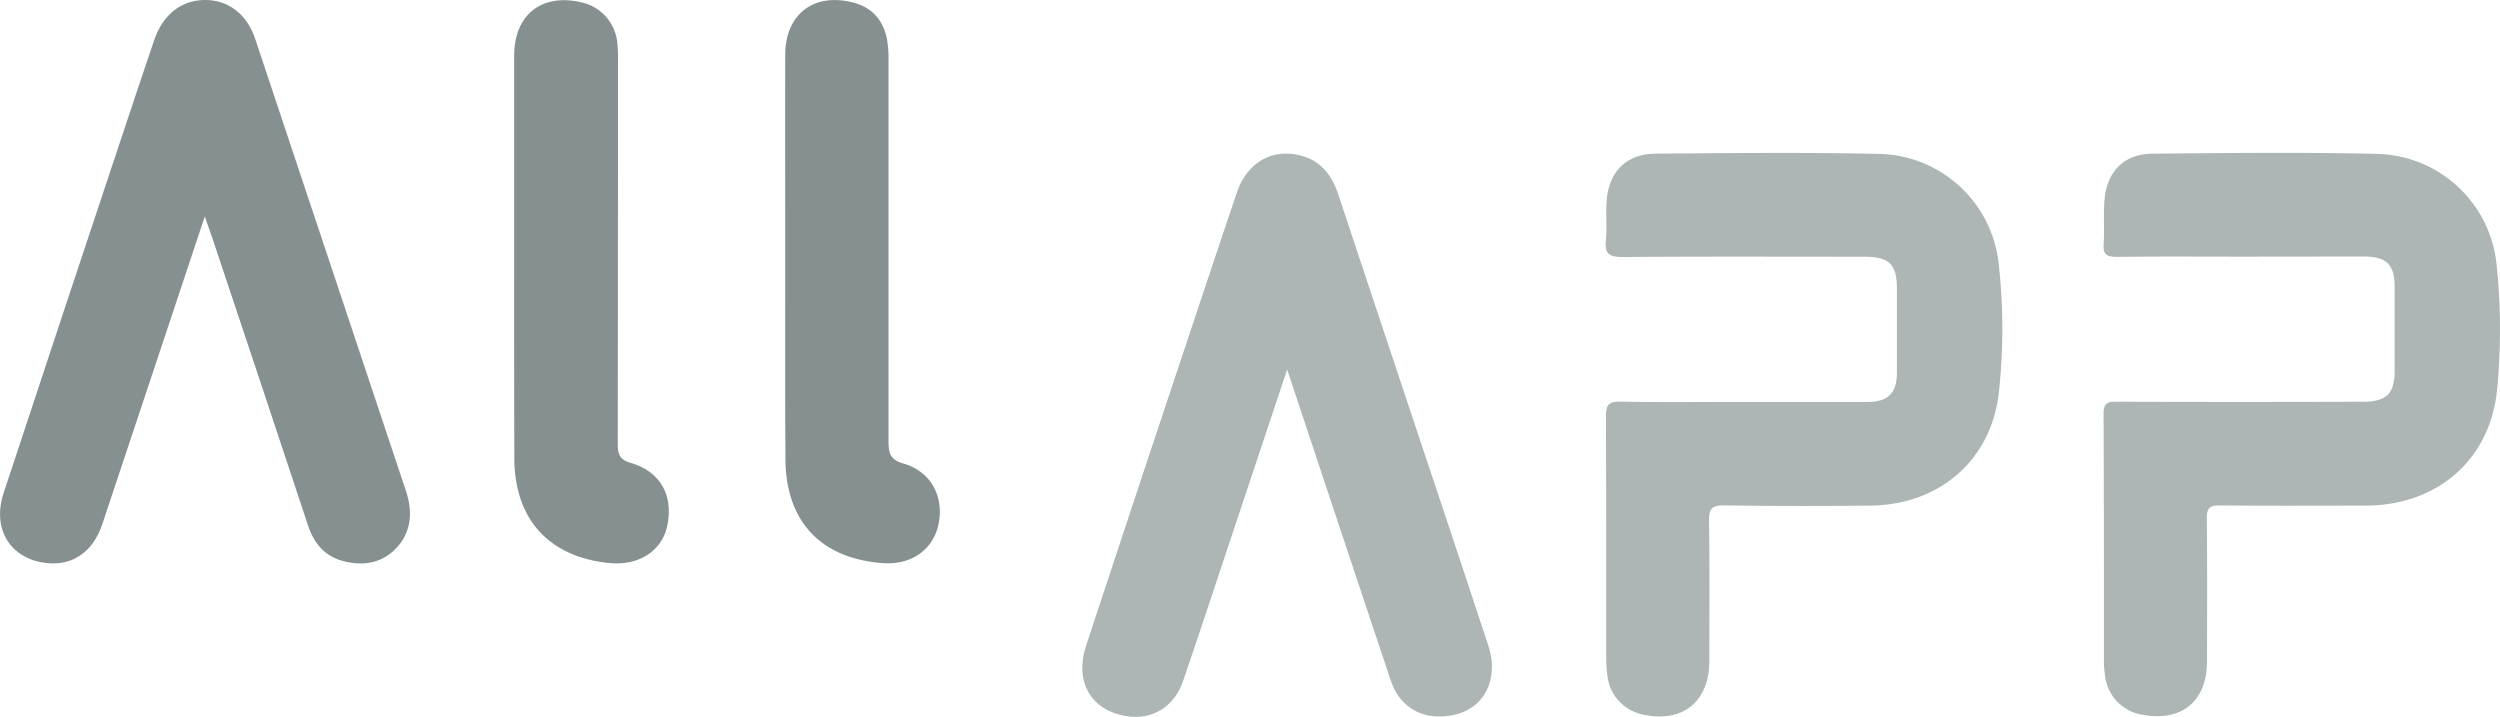<svg xmlns="http://www.w3.org/2000/svg" viewBox="0 0 674.77 193.48"><g id="Capa_2" data-name="Capa 2"><g id="Capa_1-2" data-name="Capa 1"><path d="M470.59,108.48q16.79,0,33.57,0c5.42,0,7.82-2.41,7.83-7.82q0-11.33,0-22.65c0-6.71-2-8.71-8.88-8.72-21.73,0-43.45-.09-65.18.08-3.56,0-4.84-.82-4.49-4.47s-.09-7.3.22-10.91c.68-7.82,5.43-12.47,13.22-12.52,20.17-.15,40.34-.37,60.49.07a33.18,33.18,0,0,1,32.09,29.59,158.23,158.23,0,0,1,.06,34.67c-2,18.49-16.17,30.53-34.81,30.67-13.14.1-26.28.13-39.42-.06-3.32-.05-4.05,1-4,4.15.18,12.62.09,25.25.07,37.87,0,11-7.25,16.76-17.9,14.44a12.06,12.06,0,0,1-9.56-10.08,35.35,35.35,0,0,1-.36-5.44c0-21.61,0-43.21-.09-64.81,0-3.13.6-4.22,4-4.14C448.48,108.62,459.54,108.47,470.59,108.48Z" fill="#adb6b5"/><path d="M604.54,69.27c-11.06,0-22.12-.08-33.17.06-2.62,0-3.78-.5-3.58-3.39.27-4-.11-8.08.24-12.08.67-7.66,5.32-12.31,12.92-12.38,20.3-.19,40.6-.42,60.88.06a33.19,33.19,0,0,1,32,29.7,166.9,166.9,0,0,1,.19,33.52c-1.72,19.25-16.1,31.65-35.48,31.71-13.14,0-26.28.08-39.42-.05-2.72,0-3.51.73-3.48,3.47.13,12.89.08,25.77.05,38.65,0,10.67-6.78,16.28-17.25,14.4a12,12,0,0,1-10.28-10.67,24,24,0,0,1-.29-3.49c0-22.39,0-44.77-.1-67.15,0-3.11,1.34-3.21,3.72-3.2q33.16.1,66.35,0c6.27,0,8.49-2.19,8.49-8.35q0-11.31,0-22.64c0-6-2.18-8.18-8.23-8.2C626.92,69.24,615.73,69.27,604.54,69.27Z" fill="#adb6b5"/><path d="M55.28,58.41c-3.71,11.14-7.06,21.22-10.42,31.3q-8.62,25.89-17.25,51.77c-2.43,7.28-7.78,11.1-14.53,10.54C3,151.18-2.32,143,1,133Q17.17,84,33.5,35q4.05-12.2,8.18-24.36C44,4,48.82.13,55.05,0,61.46-.13,66.6,3.67,68.9,10.55q20.38,61,40.68,122c1.85,5.55,1.51,11-2.6,15.37-3.88,4.12-9,4.95-14.42,3.5-4.93-1.32-7.81-4.75-9.4-9.54q-12.8-38.64-25.72-77.25C56.86,62.93,56.25,61.22,55.28,58.41Z" fill="#869090"/><path d="M347.41,99.75c-5.25,15.76-10.17,30.53-15.1,45.3-4.31,12.94-8.58,25.89-13,38.79-2.32,6.79-8.06,10.37-14.73,9.52-9.91-1.27-14.71-9.16-11.42-19.11q13.47-40.87,27.09-81.68Q327,72.26,333.83,52c2.81-8.29,9.78-12.18,17.66-9.9,5.22,1.52,8.05,5.38,9.7,10.34q11.69,35.14,23.39,70.26Q393,147.83,401.29,173a23.64,23.64,0,0,1,1.31,5.27c.67,7.62-3.35,13.26-10.31,14.71-8,1.67-14.42-1.84-16.92-9.34q-13.31-39.84-26.56-79.71Z" fill="#adb6b5"/><path d="M211.94,70.19c0-18.49-.05-37,0-55.46C212,3.81,219.64-2,230.14.65c5.21,1.32,8.25,4.74,9.26,9.93a30.63,30.63,0,0,1,.42,5.83q0,51.36,0,102.73c0,3.25.51,5,4.11,6,7.47,2.19,11,9.09,9.33,16.6-1.53,6.77-7.45,10.82-15,10.25C221.5,150.77,212,140.64,212,123.71,211.88,105.87,211.94,88,211.94,70.19Z" fill="#869090"/><path d="M138.78,69.67q0-27.31,0-54.64c0-11,7.36-16.86,18-14.43a12.41,12.41,0,0,1,9.86,11.17,45.12,45.12,0,0,1,.16,5.07q0,51.52-.06,103c0,2.86.56,4.24,3.6,5.14,8,2.36,11.48,8.85,9.74,17-1.43,6.72-7.65,10.73-15.49,10-16.44-1.58-25.76-11.84-25.77-28.45Q138.76,96.6,138.78,69.67Z" fill="#869090"/></g></g></svg>